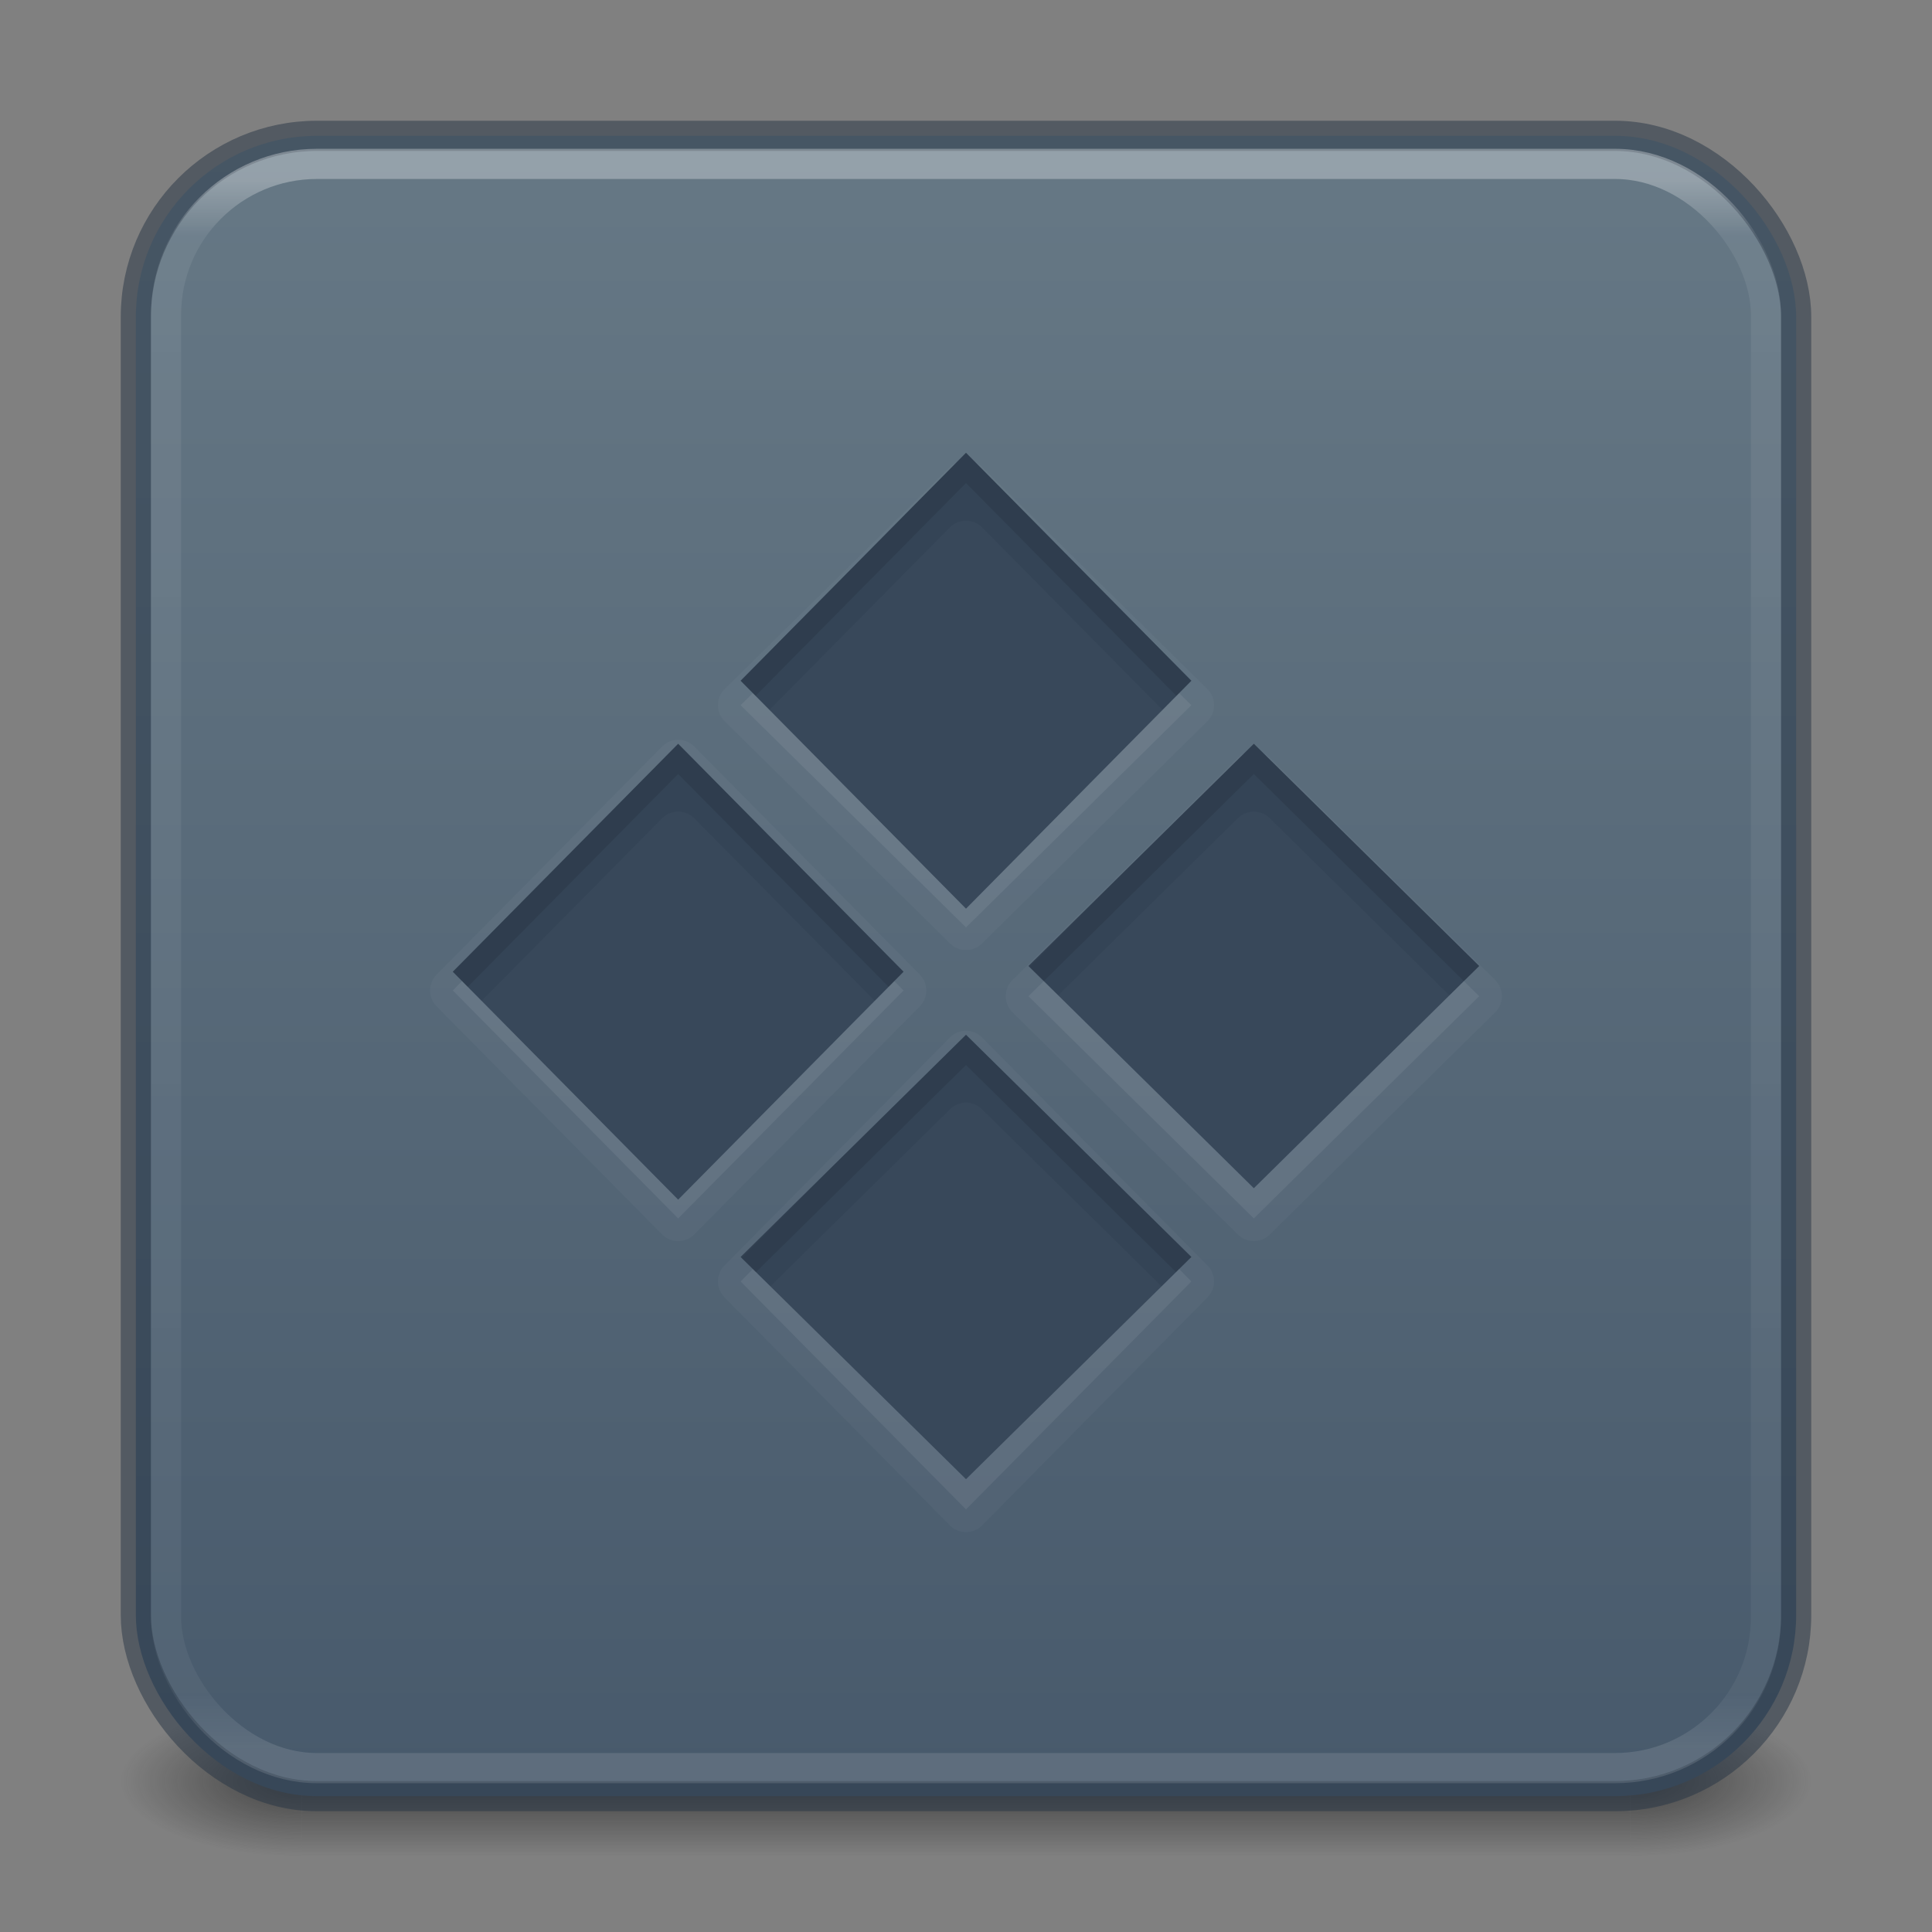 <?xml version="1.0" encoding="UTF-8" standalone="no"?>
<svg
   version="1.1"
   id="svg4332"
   height="64px"
   width="64px"
   xmlns:xlink="http://www.w3.org/1999/xlink"
   xmlns="http://www.w3.org/2000/svg"
   xmlns:svg="http://www.w3.org/2000/svg"
   xmlns:rdf="http://www.w3.org/1999/02/22-rdf-syntax-ns#"
   xmlns:cc="http://creativecommons.org/ns#"
   xmlns:dc="http://purl.org/dc/elements/1.1/">
  <rect width="100%" height="100%" fill="#808080" stroke="none"/>
  <defs
     id="defs4334">
    <linearGradient
       y2="42.092"
       x2="24"
       y1="5.909"
       x1="24"
       gradientTransform="matrix(1.432,0,0,1.436,-2.378,-2.471)"
       gradientUnits="userSpaceOnUse"
       id="linearGradient3904"
       xlink:href="#linearGradient4270" />
    <linearGradient
       id="linearGradient4270">
      <stop
         id="stop4272"
         style="stop-color:#ffffff;stop-opacity:1"
         offset="0" />
      <stop
         id="stop4274"
         style="stop-color:#ffffff;stop-opacity:0.235"
         offset="0.035" />
      <stop
         id="stop4276"
         style="stop-color:#ffffff;stop-opacity:0.157"
         offset="0.962" />
      <stop
         id="stop4278"
         style="stop-color:#ffffff;stop-opacity:0.392"
         offset="1" />
    </linearGradient>
    <linearGradient
       id="linearGradient3688-166-749-654">
      <stop
         offset="0"
         style="stop-color:#181818;stop-opacity:1"
         id="stop3088" />
      <stop
         offset="1"
         style="stop-color:#181818;stop-opacity:0"
         id="stop3090" />
    </linearGradient>
    <linearGradient
       id="linearGradient3702-501-757-795">
      <stop
         offset="0"
         style="stop-color:#181818;stop-opacity:0"
         id="stop3100" />
      <stop
         offset="0.5"
         style="stop-color:#181818;stop-opacity:1"
         id="stop3102" />
      <stop
         offset="1"
         style="stop-color:#181818;stop-opacity:0"
         id="stop3104" />
    </linearGradient>
    <radialGradient
       cx="4.993"
       cy="43.5"
       r="2.5"
       fx="4.993"
       fy="43.5"
       id="radialGradient3337-2-2"
       xlink:href="#linearGradient3688-166-749-654"
       gradientUnits="userSpaceOnUse"
       gradientTransform="matrix(2.405,0,0,1,41.986,15.5)" />
    <radialGradient
       cx="4.993"
       cy="43.5"
       r="2.5"
       fx="4.993"
       fy="43.5"
       id="radialGradient3339-1-4"
       xlink:href="#linearGradient3688-166-749-654"
       gradientUnits="userSpaceOnUse"
       gradientTransform="matrix(2.405,0,0,1,-22.014,-102.5)" />
    <linearGradient
       x1="25.058"
       y1="47.028"
       x2="25.058"
       y2="39.999"
       id="linearGradient6394"
       xlink:href="#linearGradient3702-501-757-795"
       gradientUnits="userSpaceOnUse"
       gradientTransform="matrix(1.571,0,0,0.714,-5.714,27.929)" />
    <linearGradient
       xlink:href="#linearGradient10964"
       id="linearGradient10966"
       x1="90.729"
       y1="118.178"
       x2="90.729"
       y2="15.161"
       gradientUnits="userSpaceOnUse"
       gradientTransform="matrix(0.524,0,0,0.524,-1.553,-3.126)" />
    <linearGradient
       id="linearGradient10964">
      <stop
         style="stop-color:#485a6c;stop-opacity:1"
         offset="0"
         id="stop10960" />
      <stop
         style="stop-color:#667885;stop-opacity:1"
         offset="1"
         id="stop10962" />
    </linearGradient>
  </defs>
  <g
     id="g866">
    <rect
       style="opacity:0.6;fill:url(#radialGradient3337-2-2);fill-opacity:1;stroke:none;stroke-width:1.062"
       id="rect2801-5-5-7-9"
       y="56.5"
       x="54"
       height="5"
       width="6" />
    <rect
       style="opacity:0.6;fill:url(#radialGradient3339-1-4);fill-opacity:1;stroke:none;stroke-width:1.062"
       id="rect3696-3-0-3-7"
       transform="scale(-1)"
       y="-61.5"
       x="-10"
       height="5"
       width="6" />
    <rect
       style="opacity:0.6;fill:url(#linearGradient6394);fill-opacity:1;stroke:none;stroke-width:1.062"
       id="rect3700-5-6-8-4"
       y="56.5"
       x="10"
       height="5"
       width="44" />
  </g>
  <rect
     width="55"
     height="55"
     rx="6"
     ry="6"
     x="4.5"
     y="4.5"
     id="rect5505-21-3-8-5-2-9"
     style="color:#000000;display:inline;overflow:visible;visibility:visible;fill:url(#linearGradient10966);fill-opacity:1;fill-rule:nonzero;stroke:#273445;stroke-width:1;marker:none;enable-background:accumulate;font-variation-settings:normal;opacity:1;vector-effect:none;stroke-linecap:butt;stroke-linejoin:miter;stroke-miterlimit:4;stroke-dasharray:none;stroke-dashoffset:0;stroke-opacity:0.5;-inkscape-stroke:none;stop-color:#000000;stop-opacity:1" />
  <rect
     style="opacity:0.3;fill:none;stroke:url(#linearGradient3904);stroke-width:1;stroke-linecap:round;stroke-linejoin:round;stroke-miterlimit:4;stroke-dasharray:none;stroke-dashoffset:0;stroke-opacity:1"
     id="rect6741"
     y="5.429"
     x="5.5"
     ry="5"
     rx="5"
     height="53.142"
     width="53" />
  <path
     id="rect4120-5-3-7"
     style="color:#000000;font-variation-settings:normal;clip-rule:nonzero;display:inline;overflow:visible;visibility:visible;opacity:0.03;isolation:auto;mix-blend-mode:normal;color-interpolation:sRGB;color-interpolation-filters:linearRGB;solid-color:#000000;solid-opacity:1;vector-effect:none;fill:#ffffff;fill-opacity:1;fill-rule:nonzero;stroke:none;stroke-width:1.7;stroke-linecap:butt;stroke-linejoin:miter;stroke-miterlimit:4;stroke-dasharray:none;stroke-dashoffset:0;stroke-opacity:1;-inkscape-stroke:none;marker:none;color-rendering:auto;image-rendering:auto;shape-rendering:auto;text-rendering:auto;enable-background:accumulate;stop-color:#000000;stop-opacity:1"
     d="m 31.473,15.465 -7.465,7.361 a 0.751,0.751 0 0 0 0,1.07 l 7.465,7.359 a 0.751,0.751 0 0 0 1.055,0 l 7.465,-7.359 a 0.751,0.751 0 0 0 0,-1.07 l -7.465,-7.361 a 0.751,0.751 0 0 0 -1.055,0 z m -9.008,9.043 a 0.751,0.751 0 0 0 -0.535,0.225 l -7.465,7.551 a 0.751,0.751 0 0 0 0,1.055 l 7.465,7.551 A 0.751,0.751 0 0 0 23,40.891 l 7.467,-7.551 a 0.751,0.751 0 0 0 0,-1.059 L 23,24.73 a 0.751,0.751 0 0 0 -0.535,-0.223 z m 18.543,0.596 -7.467,7.361 a 0.751,0.751 0 0 0 0,1.07 l 7.467,7.361 a 0.751,0.751 0 0 0 1.055,0 l 7.465,-7.361 a 0.751,0.751 0 0 0 0,-1.07 L 42.062,25.104 a 0.751,0.751 0 0 0 -1.055,0 z M 32,34.146 a 0.751,0.751 0 0 0 -0.535,0.225 L 24,41.922 a 0.751,0.751 0 0 0 0,1.055 l 7.465,7.551 a 0.751,0.751 0 0 0 1.07,0 L 40,42.977 a 0.751,0.751 0 0 0 0,-1.055 L 32.535,34.371 A 0.751,0.751 0 0 0 32,34.146 Z" />
  <path
     style="color:#000000;font-variation-settings:normal;clip-rule:nonzero;display:inline;overflow:visible;visibility:visible;isolation:auto;mix-blend-mode:normal;color-interpolation:sRGB;color-interpolation-filters:linearRGB;solid-color:#000000;solid-opacity:1;fill:#ffffff;fill-opacity:1;fill-rule:nonzero;stroke:none;stroke-width:1.7;stroke-linecap:butt;stroke-linejoin:miter;stroke-miterlimit:4;stroke-dasharray:none;stroke-dashoffset:0;stroke-opacity:1;marker:none;color-rendering:auto;image-rendering:auto;shape-rendering:auto;text-rendering:auto;enable-background:accumulate;stop-color:#000000;opacity:0.07;vector-effect:none;-inkscape-stroke:none;stop-opacity:1"
     id="rect4120-5-3"
     d="m 32,34.899 7.466,7.551 -7.466,7.551 -7.466,-7.551 z m -9.535,-9.639 7.466,7.551 -7.466,7.551 L 15,32.81 Z M 41.535,25.639 49,33 41.535,40.361 34.069,33 Z M 32,16 l 7.466,7.361 -7.466,7.361 -7.466,-7.361 z" />
  <path
     style="color:#000000;font-variation-settings:normal;clip-rule:nonzero;display:inline;overflow:visible;visibility:visible;isolation:auto;mix-blend-mode:normal;color-interpolation:sRGB;color-interpolation-filters:linearRGB;solid-color:#000000;solid-opacity:1;fill:#38485a;fill-opacity:1;fill-rule:nonzero;stroke:none;stroke-width:1;stroke-linecap:butt;stroke-linejoin:miter;stroke-miterlimit:4;stroke-dasharray:none;stroke-dashoffset:0;stroke-opacity:1;marker:none;color-rendering:auto;image-rendering:auto;shape-rendering:auto;text-rendering:auto;enable-background:accumulate;stop-color:#000000"
     id="rect4120-5"
     d="m 32,30.101 7.466,-7.551 -7.466,-7.551 -7.466,7.551 z m -9.535,9.639 7.466,-7.551 L 22.465,24.639 15,32.19 Z M 41.535,39.361 49,32 l -7.465,-7.361 -7.466,7.361 z m -9.535,9.639 7.466,-7.361 -7.466,-7.361 -7.466,7.361 z" />
  <path
     id="rect4120-5-5"
     style="color:#000000;font-variation-settings:normal;clip-rule:nonzero;display:inline;overflow:visible;visibility:visible;opacity:0.15;isolation:auto;mix-blend-mode:normal;color-interpolation:sRGB;color-interpolation-filters:linearRGB;solid-color:#000000;solid-opacity:1;fill:#0e141f;fill-opacity:1;fill-rule:nonzero;stroke:none;stroke-width:2.5;stroke-linecap:butt;stroke-linejoin:miter;stroke-miterlimit:4;stroke-dasharray:none;stroke-dashoffset:0;stroke-opacity:1;marker:none;color-rendering:auto;image-rendering:auto;shape-rendering:auto;text-rendering:auto;enable-background:accumulate;stop-color:#000000"
     d="m 25.043,42.139 -0.508,-0.5 L 32,34.279 l 7.465,7.359 -0.508,0.5 L 32,35.279 Z m -9.549,-9.449 -0.494,-0.5 7.465,-7.551 7.467,7.551 -0.494,0.5 -6.973,-7.051 z M 34.576,32.5 34.068,32 41.535,24.639 49,32 48.492,32.5 41.535,25.639 Z m -9.547,-9.449 -0.494,-0.5 L 32,15 l 7.465,7.551 -0.494,0.5 L 32,16 Z" />
  <path
     id="rect4120-5-56"
     style="color:#000000;font-variation-settings:normal;clip-rule:nonzero;display:inline;overflow:visible;visibility:visible;opacity:0.07;isolation:auto;mix-blend-mode:normal;color-interpolation:sRGB;color-interpolation-filters:linearRGB;solid-color:#000000;solid-opacity:1;fill:#0e141f;fill-opacity:1;fill-rule:nonzero;stroke:none;stroke-width:2.5;stroke-linecap:butt;stroke-linejoin:miter;stroke-miterlimit:4;stroke-dasharray:none;stroke-dashoffset:0;stroke-opacity:1;marker:none;color-rendering:auto;image-rendering:auto;shape-rendering:auto;text-rendering:auto;enable-background:accumulate;stop-color:#000000"
     d="M 25.521,42.611 24.574,41.678 27.627,38.592 32,34.279 l 7.465,7.359 -0.986,0.973 -5.951,-5.867 a 0.751,0.751 0 0 0 -1.055,0 z M 15.955,33.154 15,32.189 22.465,24.639 29.932,32.189 28.979,33.154 23,27.109 a 0.751,0.751 0 0 0 -1.07,0.002 z m 19.1,-0.182 -0.947,-0.934 3.006,-3.041 4.422,-4.359 L 49,32 48.014,32.973 42.062,27.104 a 0.751,0.751 0 0 0 -1.055,0 z M 25.49,23.516 24.535,22.551 32,15 l 7.465,7.551 -0.955,0.965 -5.975,-6.043 a 0.751,0.751 0 0 0 -1.07,0 z" />
</svg>
